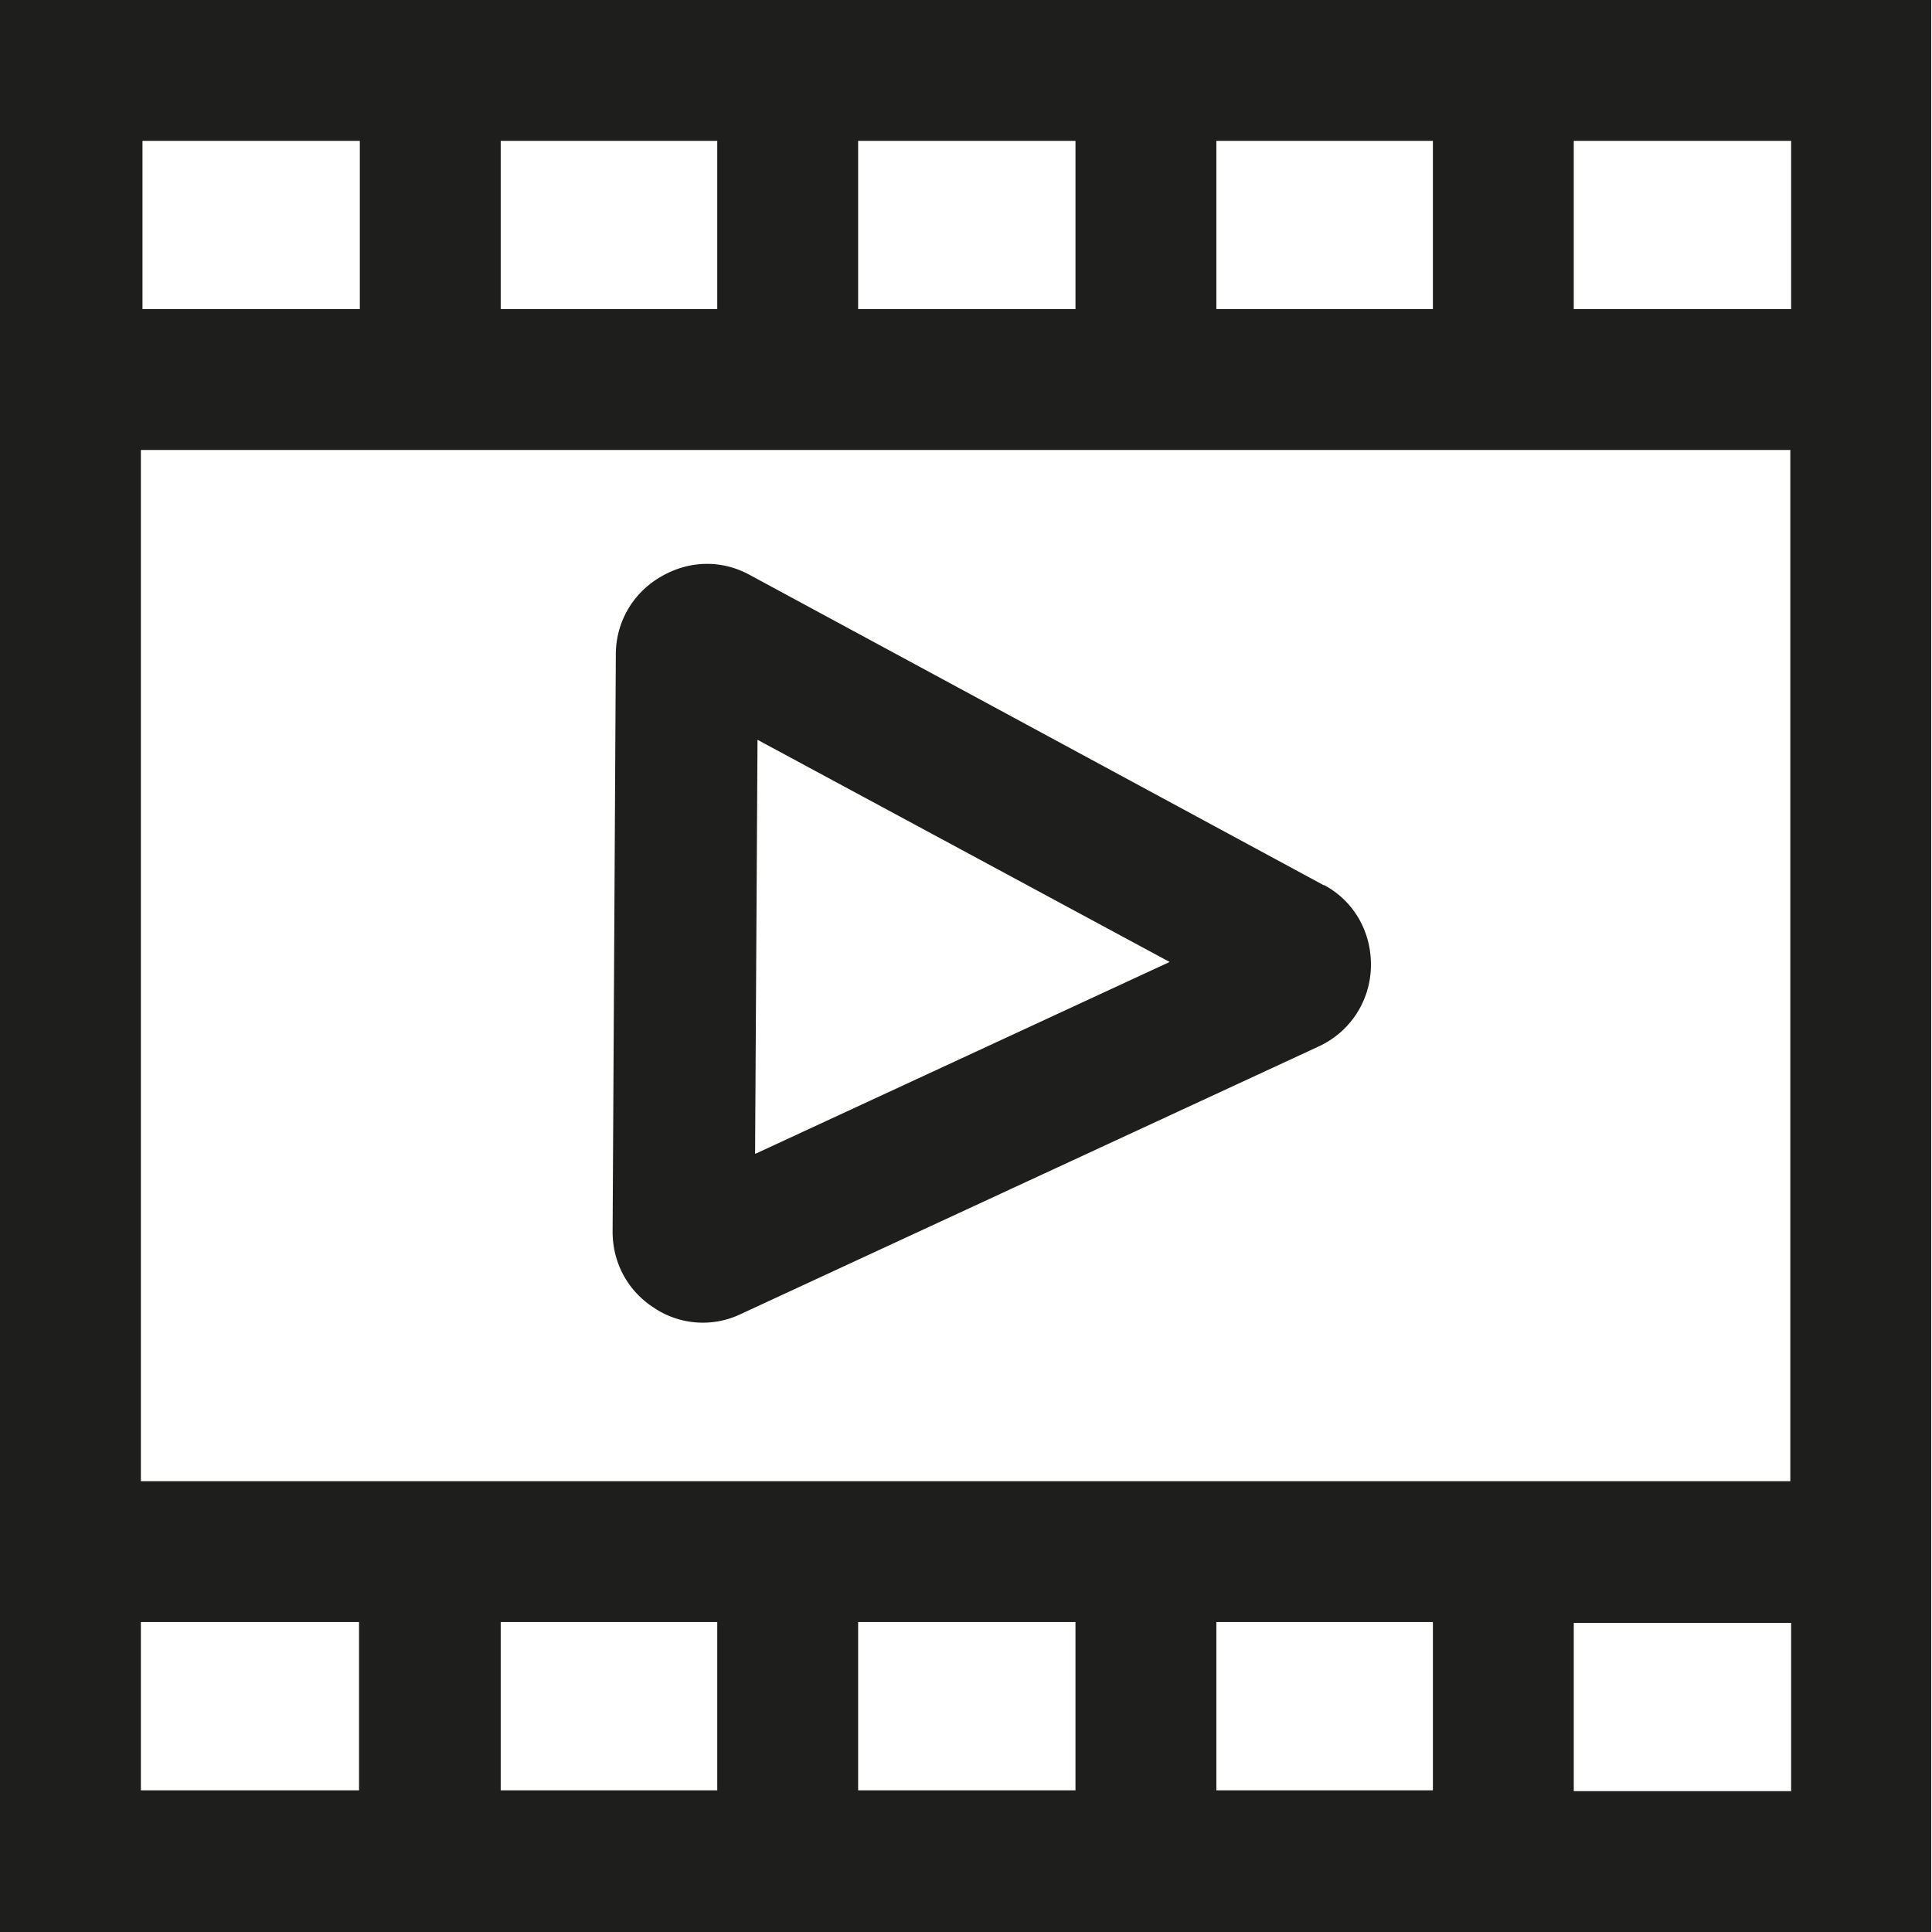 <svg viewBox="0 0 24 24" xmlns="http://www.w3.org/2000/svg">
  <path fill="#1e1e1c" d="M0 0v24h23.99V0zm8.91 20.15v2.09H6.22v-2.09zm1.75 0h2.7v2.09h-2.7zm4.45 0h2.69v2.09h-2.69zM1.75 18.4V5.59h20.49V18.4zM15.11 3.84V1.75h2.69v2.09zm-1.75 0h-2.7V1.75h2.7zm-4.45 0H6.22V1.75h2.69zm-4.44 0h-2.7V1.75h2.7zm17.78 0h-2.7V1.75h2.7zM1.75 20.15h2.71v2.09H1.75zm17.8 2.1v-2.09h2.7v2.09zM16.45 11 9.31 7.14c-.35-.19-.76-.18-1.11.03-.34.2-.55.56-.55.96l-.04 7.17c0 .39.19.74.52.95a1.09 1.09 0 0 0 1.08.07L16.38 13c.39-.18.64-.56.65-.99s-.21-.82-.59-1.02Zm-7.07 3.33.03-5.14 5.12 2.76-5.14 2.38Z"/>
</svg>

